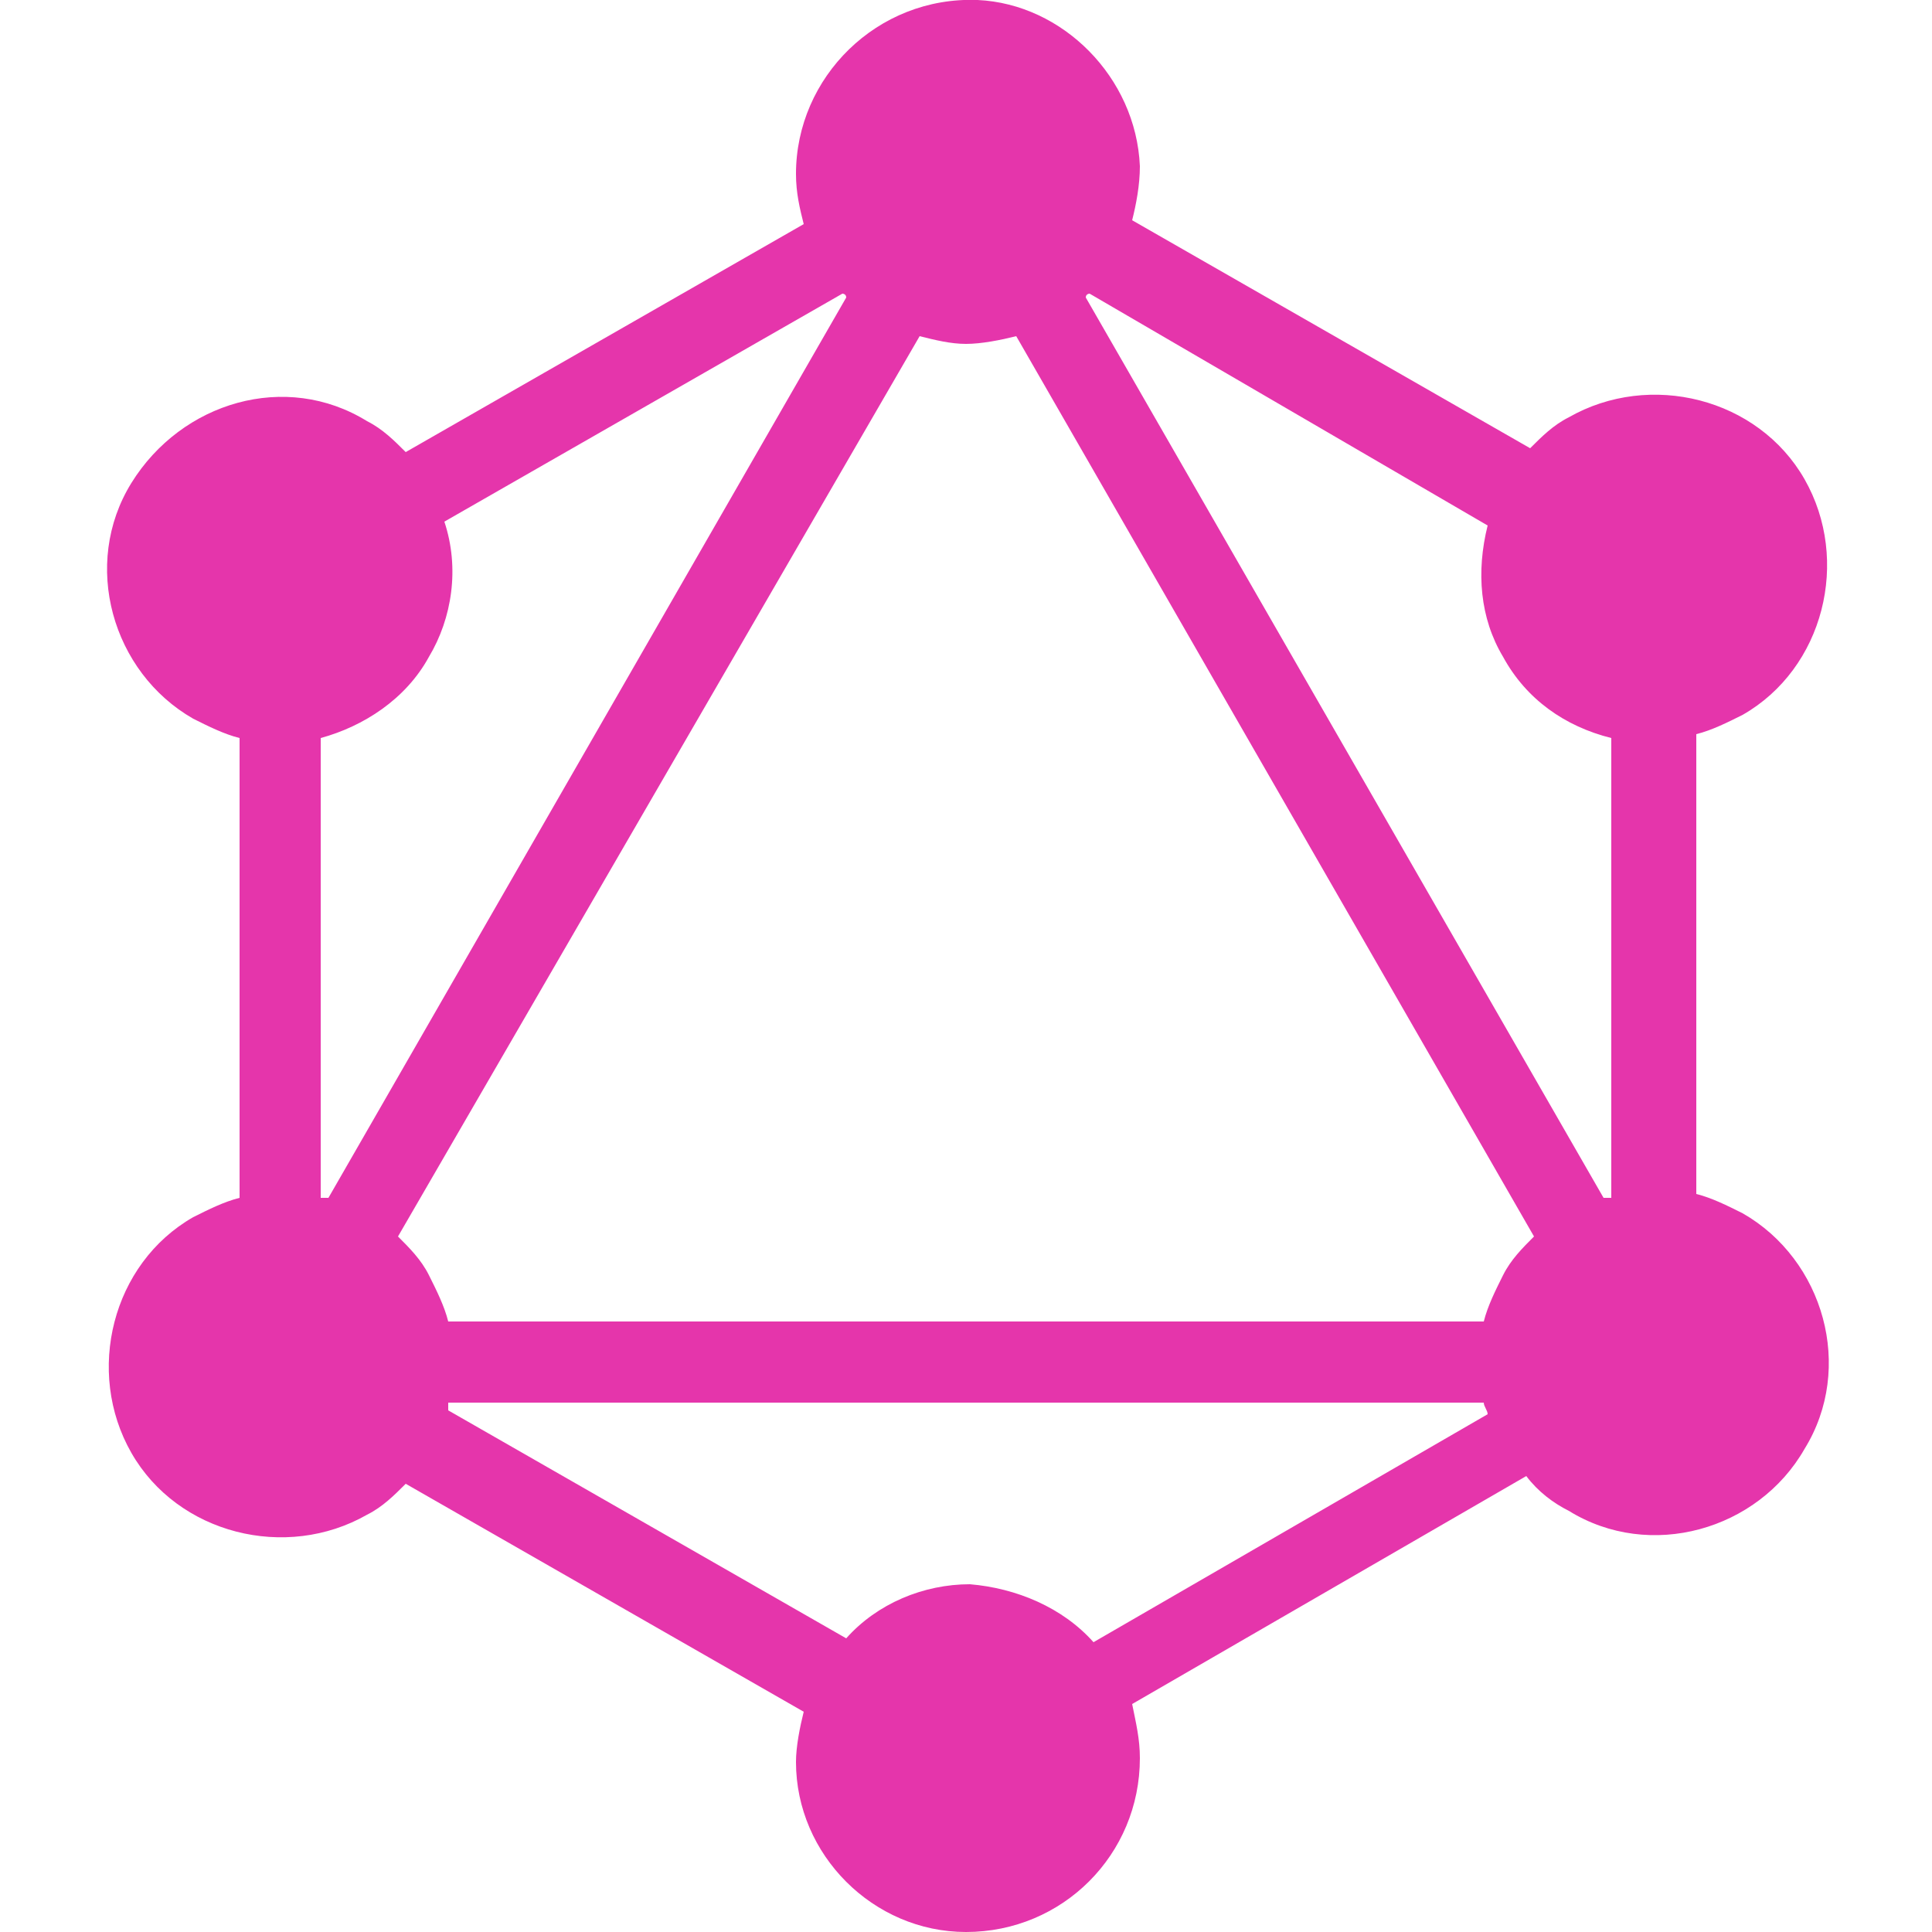 <svg height="50" 
	width="50" 
	viewBox="0 0 50 50" 
	xmlns="http://www.w3.org/2000/svg">
	<style type="text/css">
	.st0{fill-rule:evenodd;clip-rule:evenodd;fill:#E535AB;}
	</style>
	<g>
		<path class="st0" 
			d="M29.3,5.7l10.3,5.9c0.3-0.3,0.6-0.6,1-0.8c2.1-1.2,4.9-0.5,6.1,1.6c1.2,2.1,0.5,4.9-1.6,6.1
		c-0.4,0.2-0.8,0.4-1.2,0.5v11.9c0.4,0.1,0.8,0.3,1.2,0.5c2.1,1.2,2.9,4,1.6,6.1c-1.2,2.1-4,2.9-6.1,1.6c-0.4-0.2-0.8-0.5-1.1-0.9
		l-10.2,5.9c0.1,0.5,0.2,0.9,0.2,1.4c0,2.5-2,4.5-4.5,4.5c-2.4,0-4.4-2-4.4-4.4c0-0.4,0.1-0.9,0.2-1.3l-10.3-5.9
		c-0.3,0.3-0.6,0.6-1,0.8c-2.1,1.2-4.9,0.5-6.1-1.6c-1.2-2.1-0.5-4.9,1.6-6.1c0.4-0.2,0.8-0.4,1.2-0.5V19.1C5.8,19,5.4,18.8,5,18.6
		c-2.1-1.2-2.9-4-1.6-6.1s4-2.9,6.1-1.6c0.4,0.2,0.7,0.5,1,0.8l10.3-5.9c-0.1-0.4-0.2-0.8-0.2-1.3c0-2.5,2.1-4.6,4.7-4.5
		c2.2,0.1,4.1,2,4.2,4.3C29.5,4.8,29.4,5.3,29.3,5.7L29.3,5.7z M28.2,7.6l10.3,6c-0.3,1.2-0.2,2.4,0.4,3.4c0.6,1.1,1.6,1.8,2.8,2.1
		v11.9c-0.1,0-0.1,0-0.2,0L28.1,7.7C28.1,7.6,28.2,7.6,28.2,7.6L28.2,7.6z M21.9,7.7L8.5,31c-0.1,0-0.1,0-0.2,0V19.1
		c1.1-0.3,2.2-1,2.8-2.1c0.6-1,0.8-2.3,0.4-3.5l10.3-5.9C21.8,7.6,21.9,7.6,21.9,7.7L21.9,7.7z M26.3,8.7L39.7,32
		c-0.3,0.3-0.6,0.6-0.8,1c-0.2,0.4-0.4,0.8-0.5,1.2H11.6c-0.1-0.4-0.3-0.8-0.5-1.2c-0.2-0.4-0.5-0.7-0.8-1L23.8,8.7
		c0.4,0.1,0.8,0.2,1.2,0.2C25.4,8.9,25.9,8.8,26.3,8.7z M28.3,42.5l10.2-5.9c0-0.1-0.1-0.2-0.1-0.3H11.6c0,0.1,0,0.1,0,0.2l10.3,5.9
		c0.8-0.9,2-1.4,3.2-1.4C26.3,41.1,27.5,41.6,28.3,42.5L28.3,42.5z" />
	</g>
</svg>
